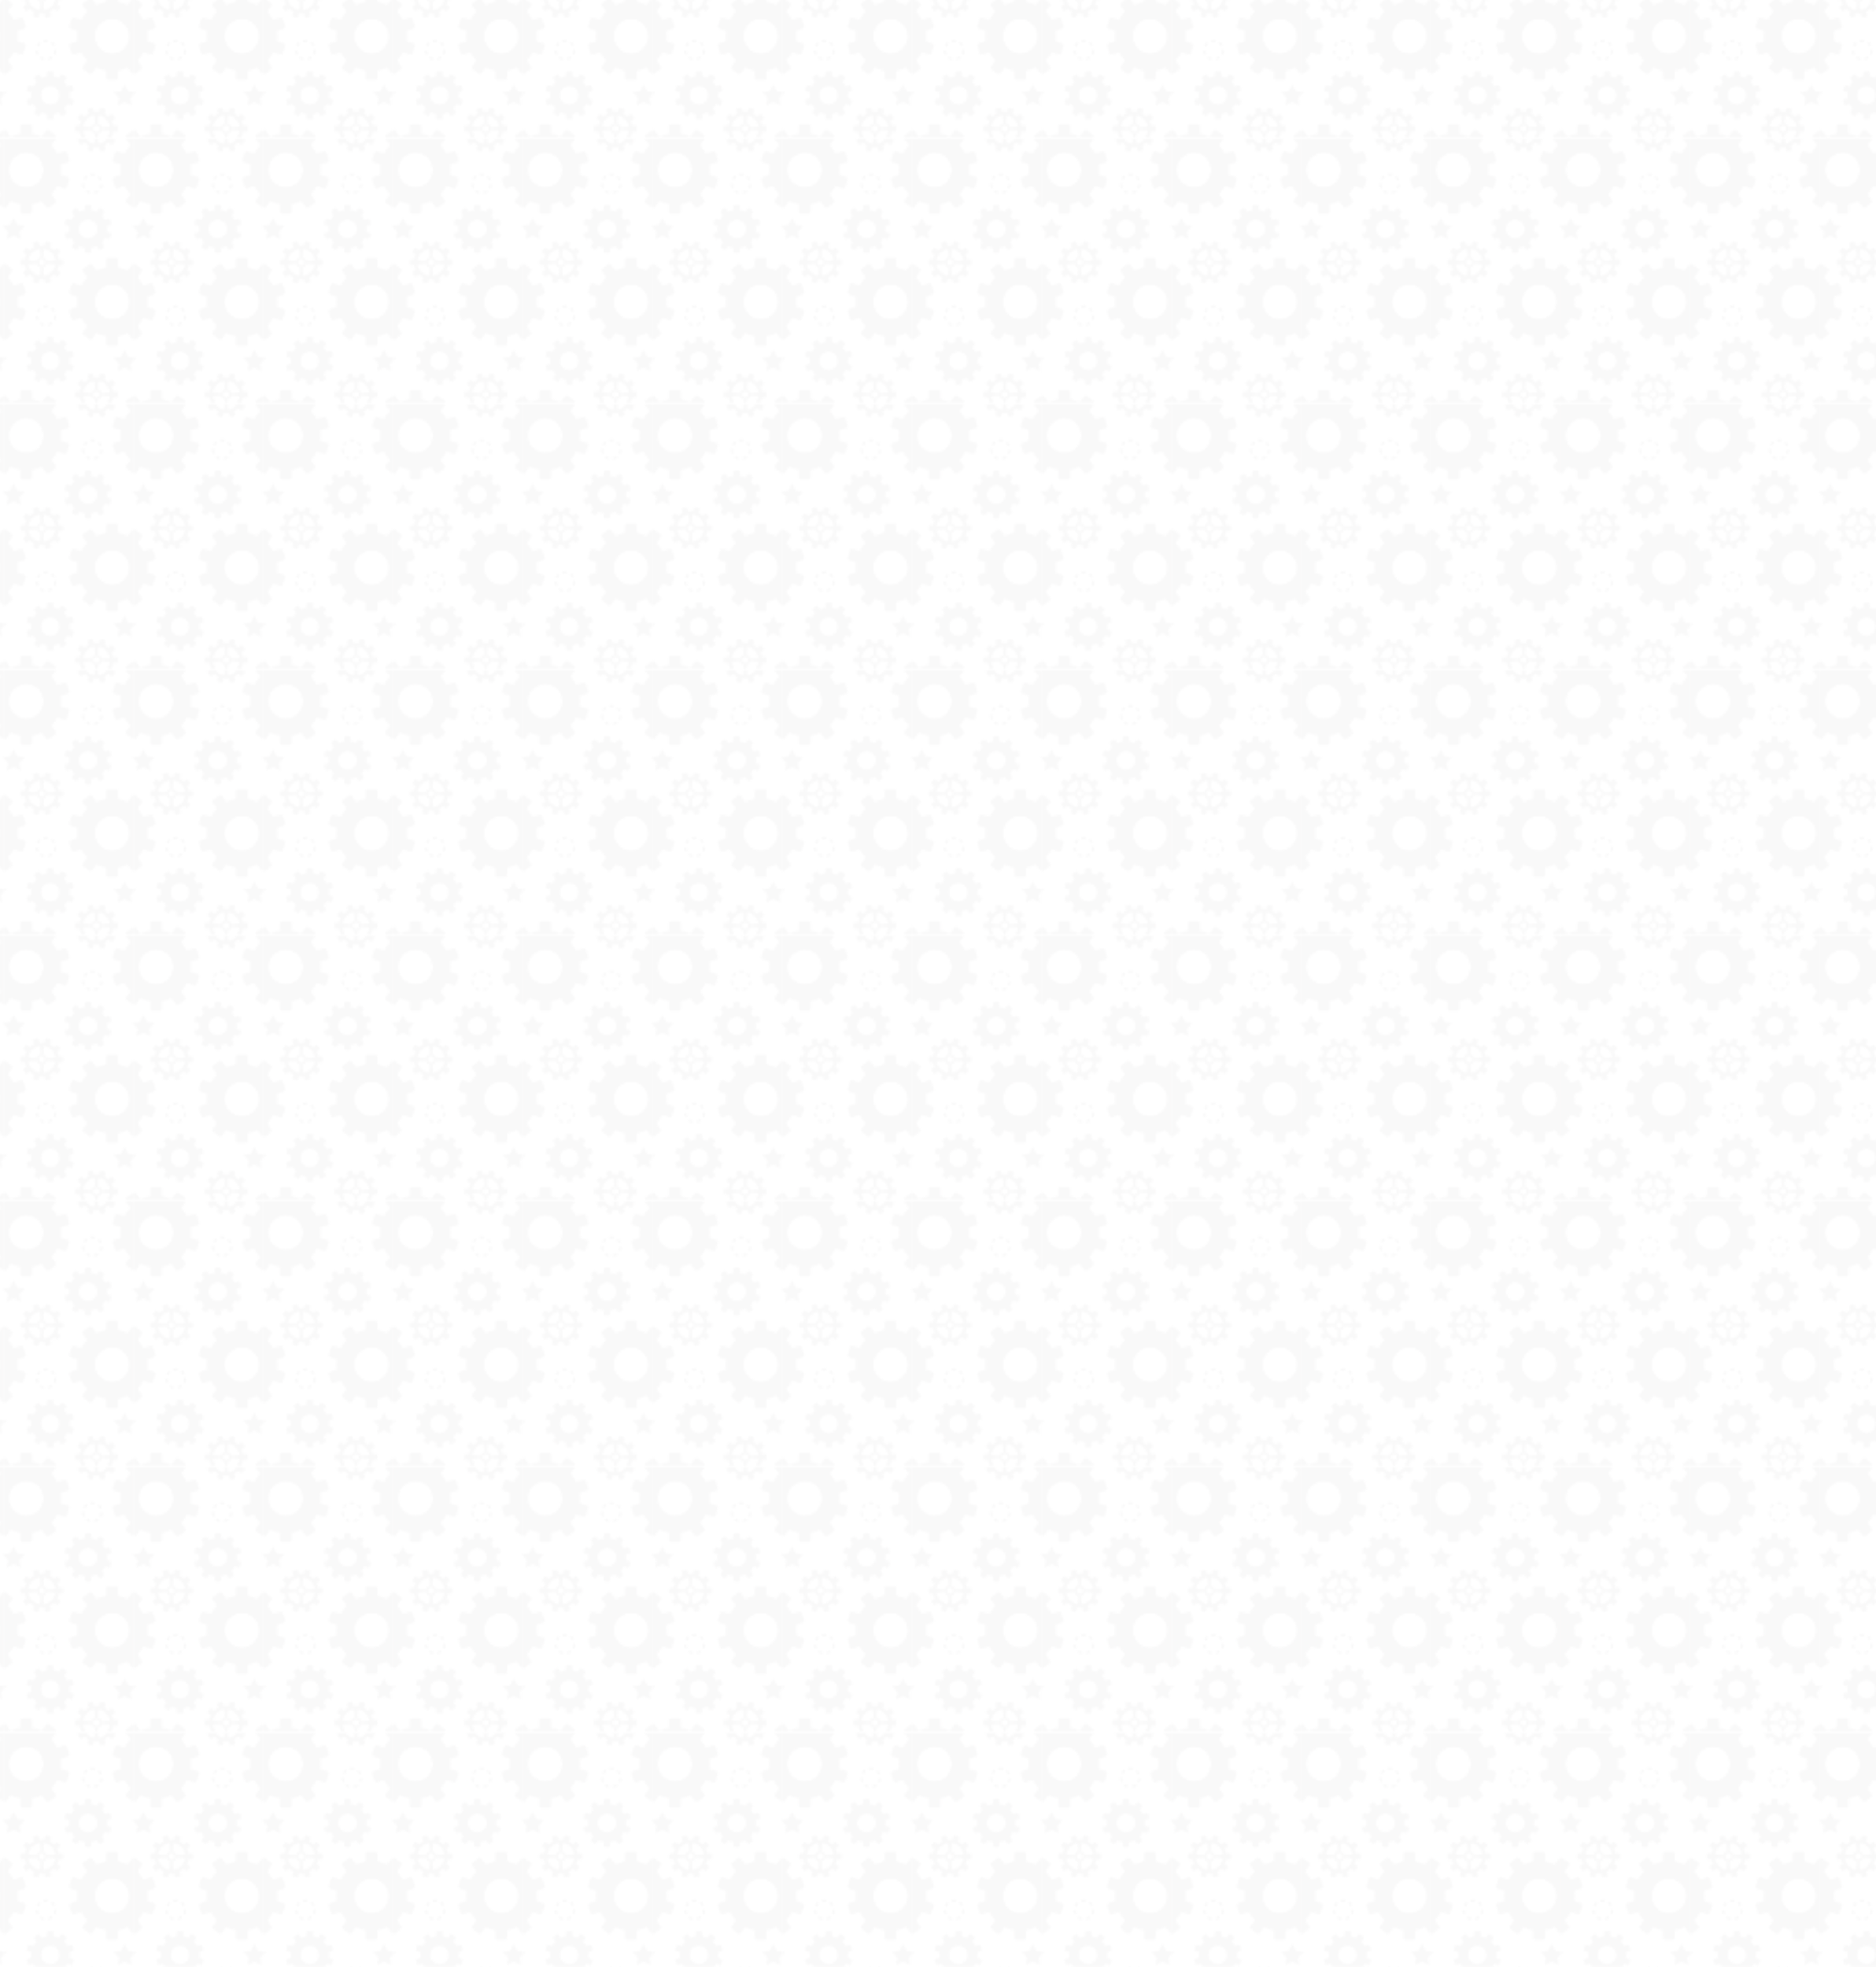 <svg xmlns="http://www.w3.org/2000/svg" viewBox="0 0 1138.75 1193.75" style="opacity: 0.03"><defs><pattern id="a" height="128.169" width="62.76" patternUnits="userSpaceOnUse" patternTransform="translate(-60.78 372.5)"><path d="M0 0h62.76v128.169H0V0z" fill="#fff"/><path d="M-31.379-64.084H31.38V64.085h-62.759V-64.084z" fill="#fff"/><path d="M0 0l-.441-4.562h-1.014L-1.897 0a6.584 6.584 0 0 1-5.562-5.562l4.563-.442-.001-1.014-4.562-.443a6.584 6.584 0 0 1 5.563-5.562l.441 4.564h1.014L0-13.023a6.587 6.587 0 0 1 5.562 5.562l-4.56.443v1.014l4.56.442A6.586 6.586 0 0 1 0 0m1.436 3.633l1.648-.536a.511.511 0 0 0 .328-.646L2.881.818A8.264 8.264 0 0 0 4.838-.604L6.229.406a.509.509 0 0 0 .712-.113l1.02-1.4a.516.516 0 0 0-.111-.717l-1.391-1.01a8.309 8.309 0 0 0 .748-2.299h1.715a.513.513 0 0 0 .514-.512v-1.734a.512.512 0 0 0-.514-.51H7.207a8.294 8.294 0 0 0-.748-2.3l1.391-1.008a.515.515 0 0 0 .111-.715l-1.02-1.403a.51.51 0 0 0-.712-.115l-1.391 1.01a8.364 8.364 0 0 0-1.957-1.422l.531-1.633a.508.508 0 0 0-.326-.643l-1.65-.537a.51.51 0 0 0-.643.329L.26-14.691a8.164 8.164 0 0 0-1.209-.088c-.408 0-.815.029-1.209.088l-.53-1.635a.511.511 0 0 0-.645-.328l-1.648.536a.512.512 0 0 0-.33.643l.533 1.633a8.31 8.31 0 0 0-1.956 1.424l-1.39-1.012a.512.512 0 0 0-.715.115l-1.02 1.403a.511.511 0 0 0 .114.713l1.39 1.01a8.162 8.162 0 0 0-.747 2.3h-1.718a.51.51 0 0 0-.512.51v1.734c0 .283.229.512.512.512h1.718c.136.813.391 1.586.747 2.299l-1.39 1.01a.516.516 0 0 0-.114.717l1.02 1.4a.512.512 0 0 0 .715.113l1.39-1.01A8.238 8.238 0 0 0-4.778.818l-.533 1.633a.513.513 0 0 0 .33.645l1.649.537a.513.513 0 0 0 .644-.33l.53-1.633c.394.059.801.088 1.209.088.412 0 .814-.029 1.209-.088l.533 1.635a.512.512 0 0 0 .643.328" fill="#231f20" transform="translate(45.584 138.686)"/><path d="M0 0a8.471 8.471 0 1 0-8.471 8.47A8.47 8.47 0 0 0 0 0m12.312 4.886l-1.097 3.376a1.047 1.047 0 0 1-1.319.672L6.545 7.849a16.99 16.99 0 0 1-2.914 4.005l2.074 2.849c.338.47.232 1.127-.236 1.466l-2.874 2.086a1.046 1.046 0 0 1-1.46-.232l-2.069-2.845a16.86 16.86 0 0 1-4.711 1.528v3.521c0 .578-.473 1.049-1.046 1.049h-3.556c-.582 0-1.05-.468-1.05-1.049v-3.521a16.84 16.84 0 0 1-4.711-1.528l-2.068 2.845c-.339.468-.994.57-1.463.232l-2.876-2.086a1.05 1.05 0 0 1-.229-1.466l2.07-2.849a16.899 16.899 0 0 1-2.916-4.008l-3.344 1.088a1.05 1.05 0 0 1-1.324-.672l-1.094-3.376a1.048 1.048 0 0 1 .67-1.324l3.345-1.085A17.775 17.775 0 0 1-25.416 0c0-.843.065-1.668.179-2.477l-3.345-1.09a1.042 1.042 0 0 1-.67-1.32l1.094-3.379a1.052 1.052 0 0 1 1.324-.672l3.344 1.088a16.988 16.988 0 0 1 2.916-4.004l-2.07-2.852a1.043 1.043 0 0 1 .229-1.463l2.876-2.086a1.04 1.04 0 0 1 1.463.23l2.068 2.846a16.877 16.877 0 0 1 4.711-1.531v-3.519c0-.58.468-1.045 1.05-1.045h3.556c.573 0 1.046.465 1.046 1.045v3.519c1.663.28 3.247.804 4.711 1.531l2.069-2.85c.34-.468.993-.569 1.466-.226l2.868 2.086c.468.339.574.996.234 1.463l-2.072 2.852A16.924 16.924 0 0 1 6.545-7.85l3.351-1.088a1.05 1.05 0 0 1 1.319.672l1.097 3.379a1.046 1.046 0 0 1-.673 1.32l-3.35 1.09a16.716 16.716 0 0 1 0 4.954l3.35 1.085c.552.183.852.773.673 1.324" fill="#231f20" transform="translate(81.775 113.056)"/><path d="M0 0a4.637 4.637 0 0 0-4.635-4.636A4.638 4.638 0 0 0-9.271 0a4.632 4.632 0 0 0 4.636 4.634A4.634 4.634 0 0 0 0 0m6.732 2.673L6.135 4.52a.575.575 0 0 1-.725.369l-1.83-.592a9.3 9.3 0 0 1-1.594 2.186l1.135 1.563a.576.576 0 0 1-.129.8L1.418 9.988a.574.574 0 0 1-.801-.129L-.512 8.305c-.8.4-1.665.685-2.58.835v1.926a.575.575 0 0 1-.574.577h-1.943a.574.574 0 0 1-.572-.577V9.14a9.028 9.028 0 0 1-2.578-.835l-1.135 1.554a.575.575 0 0 1-.801.131l-1.57-1.144a.573.573 0 0 1-.129-.8l1.139-1.563a9.181 9.181 0 0 1-1.599-2.186l-1.832.592a.575.575 0 0 1-.723-.369l-.599-1.847a.574.574 0 0 1 .369-.724l1.831-.592a9.07 9.07 0 0 1-.1-1.357c0-.461.033-.912.1-1.357l-1.831-.596a.57.57 0 0 1-.369-.719l.599-1.851a.576.576 0 0 1 .723-.366l1.832.595a9.194 9.194 0 0 1 1.599-2.192l-1.139-1.561a.577.577 0 0 1 .129-.799l1.57-1.147a.577.577 0 0 1 .801.133l1.135 1.557a9.098 9.098 0 0 1 2.578-.839v-1.924c0-.319.256-.575.572-.575h1.943c.318 0 .574.256.574.575v1.924c.915.153 1.78.438 2.578.839L.617-9.865a.576.576 0 0 1 .801-.123l1.574 1.14c.254.19.313.545.129.801L1.986-6.486A9.314 9.314 0 0 1 3.58-4.294l1.83-.595a.578.578 0 0 1 .725.366l.597 1.851a.566.566 0 0 1-.365.719l-1.836.6A8.5 8.5 0 0 1 4.635 0c0 .461-.033.914-.104 1.355l1.836.594a.57.57 0 0 1 .365.724" fill="#231f20" transform="translate(45.193 84.317)"/><path d="M0 0a4.637 4.637 0 0 0-4.635-4.636A4.638 4.638 0 0 0-9.271 0a4.632 4.632 0 0 0 4.636 4.634A4.634 4.634 0 0 0 0 0m.617 0a5.253 5.253 0 0 1-5.252 5.254A5.258 5.258 0 0 1-9.894 0 5.255 5.255 0 1 1 .617 0" fill="#231f20" transform="translate(45.193 84.317)"/><path d="M0 0l-1.687-3.421-3.778-.549 2.733-2.663-.645-3.761L0-8.618l3.377-1.776-.645 3.761L5.465-3.97l-3.776.549L0 0z" fill="#231f20" transform="translate(67.201 89.695)"/><path d="M0 0a4.496 4.496 0 1 1 8.992 0A4.496 4.496 0 0 1 0 0z" fill="none" stroke="#000" stroke-dasharray="2" transform="translate(38.111 106.23)"/><path d="M0 0a8.472 8.472 0 1 0-16.943 0A8.472 8.472 0 0 0 0 0m12.311 4.886l-1.097 3.376a1.046 1.046 0 0 1-1.319.672L6.544 7.849a16.99 16.99 0 0 1-2.914 4.005l2.075 2.849c.337.47.232 1.127-.236 1.466l-2.875 2.086a1.046 1.046 0 0 1-1.46-.232l-2.069-2.845a16.85 16.85 0 0 1-4.711 1.528v3.521c0 .578-.473 1.049-1.046 1.049h-3.556c-.582 0-1.05-.468-1.05-1.049v-3.521a16.833 16.833 0 0 1-4.71-1.528l-2.069 2.845c-.338.468-.993.57-1.462.232l-2.876-2.086a1.05 1.05 0 0 1-.23-1.466l2.07-2.849a16.899 16.899 0 0 1-2.916-4.008l-3.343 1.088a1.05 1.05 0 0 1-1.324-.672l-1.095-3.376a1.048 1.048 0 0 1 .67-1.324l3.345-1.085A17.624 17.624 0 0 1-25.416 0c0-.843.063-1.668.178-2.477l-3.345-1.09a1.042 1.042 0 0 1-.67-1.32l1.095-3.379a1.052 1.052 0 0 1 1.324-.672l3.343 1.088a16.988 16.988 0 0 1 2.916-4.004l-2.07-2.852a1.043 1.043 0 0 1 .23-1.463l2.876-2.086a1.04 1.04 0 0 1 1.462.23l2.069 2.846a16.87 16.87 0 0 1 4.71-1.531v-3.519c0-.58.468-1.045 1.05-1.045h3.556c.573 0 1.046.465 1.046 1.045v3.519c1.663.28 3.248.804 4.711 1.531l2.069-2.85c.34-.468.993-.569 1.466-.226l2.869 2.086c.468.339.573.996.233 1.463L3.63-11.854A16.924 16.924 0 0 1 6.544-7.85l3.351-1.088a1.049 1.049 0 0 1 1.319.672l1.097 3.379c.18.55-.12 1.141-.672 1.32l-3.35 1.09a16.767 16.767 0 0 1 0 4.954l3.35 1.085c.552.183.852.773.672 1.324" fill="#231f20" transform="translate(19.017 113.056)"/><path d="M0 0a8.472 8.472 0 1 0-16.943 0A8.472 8.472 0 0 0 0 0m1.131 0c0 5.302-4.298 9.603-9.602 9.599A9.596 9.596 0 0 1-18.07 0c0-5.306 4.294-9.603 9.599-9.603 5.304 0 9.602 4.299 9.602 9.603" fill="#231f20" transform="translate(19.017 113.056)"/><path d="M0 0l.442-4.562h1.014L1.898 0A6.585 6.585 0 0 0 7.46-5.562l-4.564-.442.002-1.014 4.562-.443a6.584 6.584 0 0 0-5.562-5.562l-.443 4.564H.442L0-13.023a6.587 6.587 0 0 0-5.562 5.562l4.561.443v1.014l-4.561.442A6.586 6.586 0 0 0 0 0m-1.436 3.633l-1.648-.536a.511.511 0 0 1-.328-.646l.531-1.633A8.264 8.264 0 0 1-4.838-.604L-6.229.406a.509.509 0 0 1-.712-.113l-1.02-1.4a.516.516 0 0 1 .112-.717l1.39-1.01a8.309 8.309 0 0 1-.748-2.299h-1.715a.513.513 0 0 1-.514-.512v-1.734c0-.282.231-.51.514-.51h1.715a8.294 8.294 0 0 1 .748-2.3l-1.39-1.008a.514.514 0 0 1-.112-.715l1.02-1.403a.51.51 0 0 1 .712-.115l1.391 1.01a8.364 8.364 0 0 1 1.957-1.422l-.531-1.633a.508.508 0 0 1 .327-.643l1.649-.537a.51.51 0 0 1 .643.329l.533 1.635a8.164 8.164 0 0 1 1.209-.088c.409 0 .815.029 1.209.088l.53-1.635a.512.512 0 0 1 .645-.328l1.649.536a.512.512 0 0 1 .329.643l-.532 1.633a8.35 8.35 0 0 1 1.956 1.424l1.39-1.012a.512.512 0 0 1 .715.115l1.019 1.403a.51.51 0 0 1-.113.713l-1.39 1.01c.355.714.611 1.486.747 2.3h1.718a.51.51 0 0 1 .512.51v1.734a.512.512 0 0 1-.512.512H9.103a8.188 8.188 0 0 1-.747 2.299l1.39 1.01a.515.515 0 0 1 .113.717L8.84.293a.513.513 0 0 1-.715.113l-1.39-1.01A8.279 8.279 0 0 1 4.779.818l.532 1.633a.512.512 0 0 1-.329.645l-1.649.537a.514.514 0 0 1-.645-.33l-.53-1.633c-.394.059-.8.088-1.209.088-.412 0-.813-.029-1.209-.088l-.533 1.635a.512.512 0 0 1-.643.328" fill="#231f20" transform="translate(17.175 74.602)"/><path d="M0 0a1.518 1.518 0 1 0 0-3.037A1.518 1.518 0 0 0 0 0m0 1.012a2.532 2.532 0 1 1 .001-5.063A2.532 2.532 0 0 1 0 1.012" fill="#231f20" transform="translate(18.125 69.61)"/><path d="M0 0l-1.689-3.421-3.776-.549 2.733-2.663-.645-3.761L0-8.618l3.377-1.776-.645 3.761L5.464-3.97l-3.776.549L0 0z" fill="#231f20" transform="translate(4.442 89.695)"/><path d="M0 0a8.472 8.472 0 1 1 16.943 0A8.472 8.472 0 0 1 0 0m-12.311 4.886l1.097 3.376c.181.552.773.852 1.319.672l3.351-1.085a17.017 17.017 0 0 0 2.914 4.006l-2.075 2.848a1.055 1.055 0 0 0 .236 1.466l2.874 2.086a1.047 1.047 0 0 0 1.461-.232l2.069-2.845a16.85 16.85 0 0 0 4.711 1.528v3.521a1.05 1.05 0 0 0 1.046 1.049h3.555c.582 0 1.051-.468 1.051-1.049v-3.521a16.85 16.85 0 0 0 4.711-1.528l2.068 2.845c.338.468.993.57 1.462.232l2.876-2.086c.469-.344.57-.996.231-1.466l-2.071-2.848a16.924 16.924 0 0 0 2.916-4.009l3.344 1.088c.553.18 1.141-.12 1.323-.672l1.095-3.376a1.047 1.047 0 0 0-.67-1.324l-3.346-1.085c.116-.81.179-1.638.179-2.477 0-.843-.063-1.668-.179-2.477l3.346-1.09c.551-.179.854-.77.67-1.32l-1.095-3.379a1.05 1.05 0 0 0-1.323-.672L23.491-7.85a16.988 16.988 0 0 0-2.916-4.004l2.071-2.852a1.044 1.044 0 0 0-.231-1.463l-2.876-2.086a1.038 1.038 0 0 0-1.462.23l-2.068 2.846a16.888 16.888 0 0 0-4.711-1.531v-3.518c0-.581-.469-1.046-1.051-1.046H6.692c-.574 0-1.046.465-1.046 1.046v3.518c-1.663.28-3.248.804-4.711 1.531l-2.069-2.85a1.047 1.047 0 0 0-1.467-.226l-2.868 2.086a1.049 1.049 0 0 0-.233 1.463l2.072 2.852A16.924 16.924 0 0 0-6.544-7.85l-3.351-1.088a1.049 1.049 0 0 0-1.319.672l-1.097 3.379c-.18.55.12 1.141.672 1.32l3.35 1.09a16.767 16.767 0 0 0 0 4.954l-3.35 1.085a1.05 1.05 0 0 0-.672 1.324" fill="#231f20" transform="translate(43.743 48.971)"/><path d="M0 0a8.472 8.472 0 1 1 16.943 0A8.472 8.472 0 0 1 0 0m-1.132 0c0 5.302 4.299 9.603 9.603 9.599A9.596 9.596 0 0 0 18.07 0c0-5.306-4.294-9.603-9.599-9.603A9.602 9.602 0 0 0-1.132 0" fill="#231f20" transform="translate(43.743 48.971)"/><path d="M0 0l-.441-4.562h-1.014L-1.897 0a6.584 6.584 0 0 1-5.562-5.562l4.563-.442-.001-1.014-4.562-.443a6.584 6.584 0 0 1 5.563-5.562l.441 4.564h1.014L0-13.023a6.587 6.587 0 0 1 5.562 5.562l-4.56.443v1.014l4.56.442A6.586 6.586 0 0 1 0 0m1.436 3.633l1.648-.536a.511.511 0 0 0 .328-.646L2.881.818A8.264 8.264 0 0 0 4.838-.604L6.229.406a.509.509 0 0 0 .712-.113l1.02-1.4a.516.516 0 0 0-.111-.717l-1.391-1.01a8.309 8.309 0 0 0 .748-2.299h1.715a.513.513 0 0 0 .514-.512v-1.734a.512.512 0 0 0-.514-.51H7.207a8.294 8.294 0 0 0-.748-2.3l1.391-1.008a.515.515 0 0 0 .111-.715l-1.02-1.403a.51.51 0 0 0-.712-.115l-1.391 1.01a8.364 8.364 0 0 0-1.957-1.422l.531-1.633a.508.508 0 0 0-.326-.643l-1.65-.537a.51.51 0 0 0-.643.329L.26-14.691a8.164 8.164 0 0 0-1.209-.088c-.408 0-.815.029-1.209.088l-.53-1.635a.511.511 0 0 0-.645-.328l-1.648.536a.512.512 0 0 0-.33.643l.533 1.633a8.31 8.31 0 0 0-1.956 1.424l-1.39-1.012a.512.512 0 0 0-.715.115l-1.02 1.403a.511.511 0 0 0 .114.713l1.39 1.01a8.162 8.162 0 0 0-.747 2.3h-1.718a.51.51 0 0 0-.512.51v1.734c0 .283.229.512.512.512h1.718c.136.813.391 1.586.747 2.299l-1.39 1.01a.516.516 0 0 0-.114.717l1.02 1.4a.512.512 0 0 0 .715.113l1.39-1.01A8.238 8.238 0 0 0-4.778.818l-.533 1.633a.513.513 0 0 0 .33.645l1.649.537a.513.513 0 0 0 .644-.33l.53-1.633c.394.059.801.088 1.209.088.412 0 .814-.029 1.209-.088l.533 1.635a.512.512 0 0 0 .643.328" fill="#231f20" transform="translate(45.584 10.518)"/><path d="M0 0a1.518 1.518 0 1 1 0-3.037A1.518 1.518 0 0 1 0 0m0 1.012a2.532 2.532 0 1 0-.001-5.063A2.532 2.532 0 0 0 0 1.012" fill="#231f20" transform="translate(44.635 5.525)"/><path d="M0 0l1.689-3.421 3.776-.549-2.733-2.663.645-3.76L0-8.618l-3.377-1.775.645 3.76-2.732 2.663 3.775.549L0 0z" fill="#231f20" transform="translate(58.317 25.61)"/><path d="M0 0a8.471 8.471 0 1 0-8.471 8.47A8.47 8.47 0 0 0 0 0m12.312 4.886l-1.097 3.376a1.047 1.047 0 0 1-1.319.672L6.545 7.849a16.99 16.99 0 0 1-2.914 4.005l2.074 2.849c.338.47.232 1.127-.236 1.466l-2.874 2.086a1.046 1.046 0 0 1-1.46-.232l-2.069-2.845a16.86 16.86 0 0 1-4.711 1.528v3.521c0 .578-.473 1.049-1.046 1.049h-3.556c-.582 0-1.05-.468-1.05-1.049v-3.521a16.84 16.84 0 0 1-4.711-1.528l-2.068 2.845c-.339.468-.994.57-1.463.232l-2.876-2.086a1.05 1.05 0 0 1-.229-1.466l2.07-2.849a16.899 16.899 0 0 1-2.916-4.008l-3.344 1.088a1.05 1.05 0 0 1-1.324-.672l-1.094-3.376a1.05 1.05 0 0 1 .67-1.325l3.345-1.084A17.775 17.775 0 0 1-25.416 0c0-.843.065-1.668.179-2.477l-3.345-1.09a1.042 1.042 0 0 1-.67-1.32l1.094-3.379a1.052 1.052 0 0 1 1.324-.672l3.344 1.088a17.014 17.014 0 0 1 2.916-4.005l-2.07-2.851a1.043 1.043 0 0 1 .229-1.463l2.876-2.086a1.04 1.04 0 0 1 1.463.23l2.068 2.846a16.877 16.877 0 0 1 4.711-1.531v-3.519c0-.58.468-1.045 1.05-1.045h3.556c.573 0 1.046.465 1.046 1.045v3.519c1.663.28 3.247.804 4.711 1.531l2.069-2.85c.34-.469.993-.569 1.466-.226l2.868 2.086c.468.339.574.996.234 1.463l-2.072 2.851A16.95 16.95 0 0 1 6.545-7.85l3.351-1.088a1.05 1.05 0 0 1 1.319.672l1.097 3.379a1.046 1.046 0 0 1-.673 1.32l-3.35 1.09a16.716 16.716 0 0 1 0 4.954l3.35 1.084c.552.184.852.774.673 1.325" fill="#231f20" transform="translate(81.775 -15.113)"/><path d="M0 0a8.472 8.472 0 1 1 16.943 0A8.472 8.472 0 0 1 0 0m-12.311 4.886l1.097 3.376c.181.552.773.852 1.318.672l3.352-1.085a17.017 17.017 0 0 0 2.914 4.006l-2.075 2.848a1.053 1.053 0 0 0 .236 1.466l2.875 2.086a1.046 1.046 0 0 0 1.46-.232l2.069-2.845a16.85 16.85 0 0 0 4.711 1.528v3.521c0 .578.473 1.049 1.046 1.049h3.556c.582 0 1.05-.468 1.05-1.049v-3.521a16.833 16.833 0 0 0 4.71-1.528l2.069 2.845c.338.468.993.57 1.462.232l2.876-2.086a1.05 1.05 0 0 0 .23-1.466l-2.07-2.848a16.924 16.924 0 0 0 2.916-4.009l3.343 1.088a1.05 1.05 0 0 0 1.324-.672l1.095-3.376a1.048 1.048 0 0 0-.671-1.324l-3.344-1.085c.115-.81.178-1.638.178-2.477 0-.843-.063-1.668-.178-2.477l3.344-1.09c.551-.179.854-.77.671-1.32l-1.095-3.379a1.052 1.052 0 0 0-1.324-.672L23.491-7.85a16.988 16.988 0 0 0-2.916-4.004l2.07-2.852a1.043 1.043 0 0 0-.23-1.463l-2.876-2.086a1.038 1.038 0 0 0-1.462.23l-2.069 2.846a16.87 16.87 0 0 0-4.71-1.531v-3.518c0-.581-.468-1.046-1.05-1.046H6.692c-.573 0-1.046.465-1.046 1.046v3.518c-1.663.28-3.248.804-4.711 1.531l-2.069-2.85a1.046 1.046 0 0 0-1.466-.226l-2.869 2.086a1.047 1.047 0 0 0-.233 1.463l2.072 2.852A16.924 16.924 0 0 0-6.544-7.85l-3.352-1.088a1.048 1.048 0 0 0-1.318.672l-1.097 3.379c-.18.55.12 1.141.672 1.32l3.35 1.09a16.767 16.767 0 0 0 0 4.954l-3.35 1.085a1.05 1.05 0 0 0-.672 1.324" fill="#231f20" transform="translate(-19.016 48.971)"/><path d="M0 0a4.637 4.637 0 0 1 4.634-4.636A4.638 4.638 0 0 1 9.271 0a4.632 4.632 0 0 1-4.637 4.634A4.634 4.634 0 0 1 0 0m-6.733 2.673l.598 1.847a.574.574 0 0 0 .724.369l1.831-.592c.424.804.96 1.543 1.594 2.186l-1.135 1.563a.578.578 0 0 0 .128.8l1.575 1.142a.572.572 0 0 0 .8-.129l1.13-1.554c.8.4 1.665.685 2.58.835v1.926c0 .319.255.577.574.577h1.943a.574.574 0 0 0 .572-.577V9.14a9.018 9.018 0 0 0 2.578-.835l1.135 1.554a.575.575 0 0 0 .801.131l1.57-1.144a.573.573 0 0 0 .129-.8l-1.139-1.563a9.181 9.181 0 0 0 1.599-2.186l1.832.592a.575.575 0 0 0 .723-.369l.599-1.847a.574.574 0 0 0-.369-.724l-1.831-.592c.067-.443.1-.896.1-1.357 0-.461-.033-.912-.1-1.357l1.831-.596a.57.57 0 0 0 .369-.719l-.599-1.851a.576.576 0 0 0-.723-.366l-1.832.595a9.194 9.194 0 0 0-1.599-2.192l1.139-1.561a.577.577 0 0 0-.129-.799l-1.57-1.147a.577.577 0 0 0-.801.133L8.759-8.303a9.087 9.087 0 0 0-2.578-.839v-1.924a.573.573 0 0 0-.572-.575H3.666a.572.572 0 0 0-.574.575v1.924a9.056 9.056 0 0 0-2.578.839L-.618-9.865a.575.575 0 0 0-.8-.123l-1.575 1.14a.58.58 0 0 0-.128.801l1.135 1.561A9.285 9.285 0 0 0-3.58-4.294l-1.831-.595a.578.578 0 0 0-.724.366l-.598 1.851c-.1.299.065.621.366.719l1.835.6A8.74 8.74 0 0 0-4.635 0c0 .461.034.914.103 1.355l-1.835.594a.572.572 0 0 0-.366.724" fill="#231f20" transform="translate(17.566 20.232)"/><path d="M0 0a4.637 4.637 0 0 1 4.634-4.636A4.638 4.638 0 0 1 9.271 0a4.632 4.632 0 0 1-4.637 4.634A4.634 4.634 0 0 1 0 0m-.618 0a5.253 5.253 0 0 0 5.252 5.254A5.258 5.258 0 0 0 9.894 0a5.263 5.263 0 0 0-5.26-5.254A5.256 5.256 0 0 0-.618 0" fill="#231f20" transform="translate(17.566 20.232)"/><path d="M0 0l1.688-3.421 3.777-.549-2.733-2.663.645-3.76L0-8.618l-3.377-1.775.645 3.76-2.732 2.663 3.776.549L0 0z" fill="#231f20" transform="translate(-4.442 25.61)"/><path d="M0 0a4.496 4.496 0 1 0-8.992 0A4.496 4.496 0 0 0 0 0z" fill="none" stroke="#000" stroke-dasharray="2" transform="translate(24.648 42.145)"/><path d="M0 0a8.472 8.472 0 1 0-16.943 0A8.472 8.472 0 0 0 0 0m12.311 4.886l-1.097 3.376a1.046 1.046 0 0 1-1.319.672L6.544 7.849a16.99 16.99 0 0 1-2.914 4.005l2.075 2.849c.337.47.232 1.127-.236 1.466l-2.875 2.086a1.046 1.046 0 0 1-1.46-.232l-2.069-2.845a16.85 16.85 0 0 1-4.711 1.528v3.521c0 .578-.473 1.049-1.046 1.049h-3.556c-.582 0-1.05-.468-1.05-1.049v-3.521a16.833 16.833 0 0 1-4.71-1.528l-2.069 2.845c-.338.468-.993.57-1.462.232l-2.876-2.086a1.05 1.05 0 0 1-.23-1.466l2.07-2.849a16.899 16.899 0 0 1-2.916-4.008l-3.343 1.088a1.05 1.05 0 0 1-1.324-.672l-1.095-3.376a1.05 1.05 0 0 1 .67-1.325l3.345-1.084A17.624 17.624 0 0 1-25.416 0c0-.843.063-1.668.178-2.477l-3.345-1.09a1.042 1.042 0 0 1-.67-1.32l1.095-3.379a1.052 1.052 0 0 1 1.324-.672l3.343 1.088a17.014 17.014 0 0 1 2.916-4.005l-2.07-2.851a1.043 1.043 0 0 1 .23-1.463l2.876-2.086a1.038 1.038 0 0 1 1.462.23l2.069 2.846a16.87 16.87 0 0 1 4.71-1.531v-3.519c0-.58.468-1.045 1.05-1.045h3.556c.573 0 1.046.465 1.046 1.045v3.519c1.663.28 3.248.804 4.711 1.531l2.069-2.85c.34-.469.993-.569 1.466-.226l2.869 2.086c.468.339.573.996.233 1.463L3.63-11.855A16.95 16.95 0 0 1 6.544-7.85l3.351-1.088a1.049 1.049 0 0 1 1.319.672l1.097 3.379c.18.55-.12 1.141-.672 1.32l-3.35 1.09a16.767 16.767 0 0 1 0 4.954l3.35 1.084c.552.184.852.774.672 1.325" fill="#231f20" transform="translate(19.017 -15.113)"/></pattern></defs><path d="M0 0h911v955H0V0z" fill="url(#a)" transform="matrix(1.25 0 0 -1.25 0 1193.75)"/></svg>